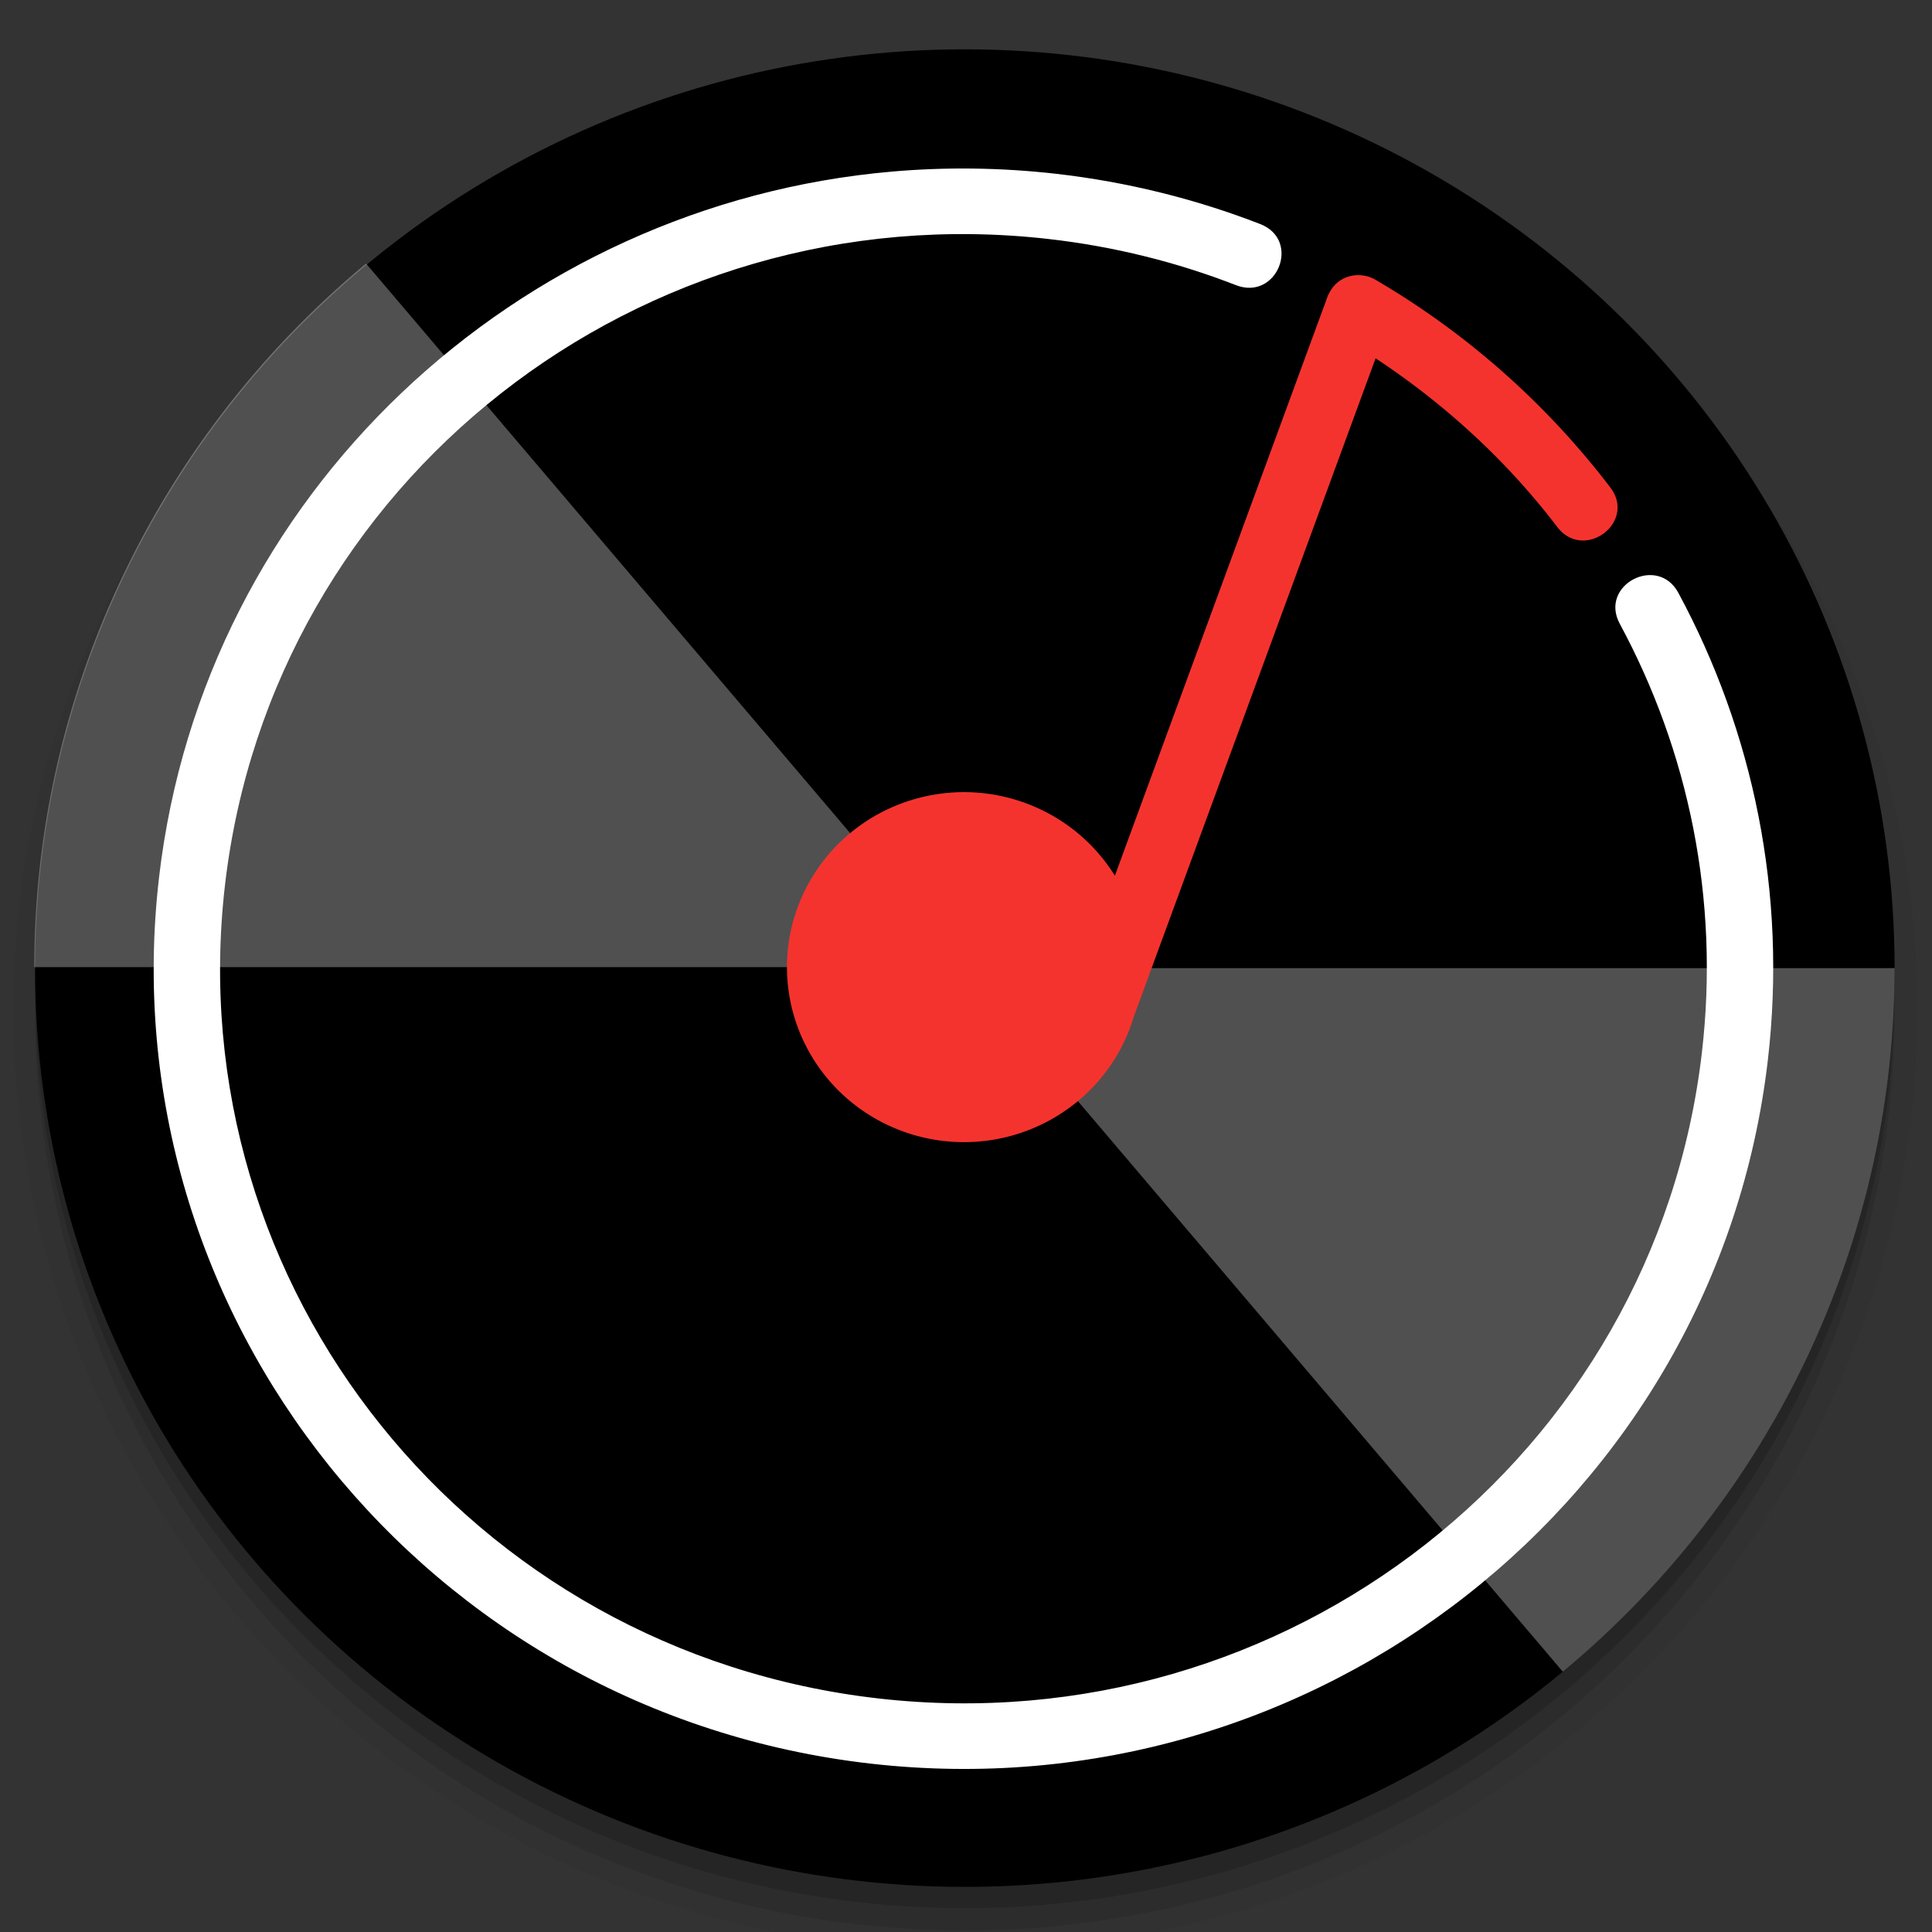<?xml version="1.0" encoding="UTF-8" standalone="no"?>
<!-- Created with Inkscape (http://www.inkscape.org/) -->

<svg
   xmlns:dc="http://purl.org/dc/elements/1.1/"
   xmlns:cc="http://creativecommons.org/ns#"
   xmlns:rdf="http://www.w3.org/1999/02/22-rdf-syntax-ns#"
   xmlns:svg="http://www.w3.org/2000/svg"
   xmlns="http://www.w3.org/2000/svg"
   xmlns:sodipodi="http://sodipodi.sourceforge.net/DTD/sodipodi-0.dtd"
   xmlns:inkscape="http://www.inkscape.org/namespaces/inkscape"
   width="48"
   height="48"
   viewBox="0 0 48 48"
   id="svg5123"
   version="1.1"
   inkscape:version="0.92.2pre0 (973e216, 2017-07-25)"
   sodipodi:docname="apps.com.tongyong.xxbox.svg">
  <rect x="0" y="0" width="48" height="48" fill="#333333" stroke="none"/>
  <defs
     id="defs5125" />
  <sodipodi:namedview
     id="base"
     pagecolor="#ffffff"
     bordercolor="#666666"
     borderopacity="1.0"
     inkscape:pageopacity="0.0"
     inkscape:pageshadow="2"
     inkscape:zoom="9.56468"
     inkscape:cx="11.980748"
     inkscape:cy="26.524955"
     inkscape:document-units="px"
     inkscape:current-layer="layer1"
     showgrid="false"
     units="px"
     showguides="true"
     inkscape:guide-bbox="true"
     inkscape:snap-bbox="true"
     inkscape:bbox-nodes="true"
     inkscape:window-width="1360"
     inkscape:window-height="691"
     inkscape:window-x="0"
     inkscape:window-y="0"
     inkscape:window-maximized="1">
    <inkscape:grid
       type="xygrid"
       id="grid5686" />
  </sodipodi:namedview>
  <g
     inkscape:label="Layer 1"
     inkscape:groupmode="layer"
     id="layer1"
     transform="translate(0,-1004.362)">
    <g
       id="g5735"
       transform="matrix(1.1,0,0,1.087,-2.448,-89.439)">
      <circle
         style="opacity:0.05;fill:#000000;fill-opacity:1;stroke:none;stroke-width:1.5;stroke-linecap:round;stroke-linejoin:round;stroke-opacity:1"
         id="circle5733"
         cx="24.031"
         cy="1029.345"
         r="21.5" />
      <circle
         r="21"
         cy="1029.382"
         cx="24.017"
         id="circle5731"
         style="opacity:0.1;fill:#000000;fill-opacity:1;stroke:none;stroke-width:1.5;stroke-linecap:round;stroke-linejoin:round;stroke-opacity:1" />
      <circle
         style="opacity:0.15;fill:#000000;fill-opacity:1;stroke:none;stroke-width:1.5;stroke-linecap:round;stroke-linejoin:round;stroke-opacity:1"
         id="circle5729"
         cx="24.017"
         cy="1028.871"
         r="21" />
      <circle
         r="21"
         cy="1028.384"
         cx="24.017"
         id="path5682"
         style="opacity:1;fill:#000000;fill-opacity:1;stroke:none;stroke-width:1.5;stroke-linecap:round;stroke-linejoin:round;stroke-opacity:1" />
      <path
         d="m 45.017,1028.384 a 21,21 0 0 1 -7.494,16.081 l -13.506,-16.081 z"
         sodipodi:end="0.87221462"
         sodipodi:start="0"
         sodipodi:ry="21"
         sodipodi:rx="21"
         sodipodi:cy="1028.3844"
         sodipodi:cx="24.017315"
         sodipodi:type="arc"
         style="opacity:0.314;fill:#ffffff;fill-opacity:1;stroke:none;stroke-width:1.5;stroke-linecap:round;stroke-linejoin:round;stroke-opacity:1"
         id="circle5725" />
      <path
         transform="scale(-1)"
         id="path5727"
         style="opacity:0.314;fill:#ffffff;fill-opacity:1;stroke:none;stroke-width:1.5;stroke-linecap:round;stroke-linejoin:round;stroke-opacity:1"
         sodipodi:type="arc"
         sodipodi:cx="-24"
         sodipodi:cy="-1028.3622"
         sodipodi:rx="21"
         sodipodi:ry="21"
         sodipodi:start="0"
         sodipodi:end="0.87221462"
         d="m -3,-1028.362 a 21,21 0 0 1 -7.494,16.081 L -24,-1028.362 Z" />
      <path
         id="circle5691"
         transform="translate(0,1004.362)"
         d="m 32.871,8.184 c -0.318,0.016 -0.537,0.207 -0.641,0.447 l -0.004,-0.002 -0.047,0.127 c -1.42e-4,5.891e-4 1.4e-4,0.001 0,0.002 L 27.406,21.91 A 4,4 0 0 0 24,20 a 4,4 0 0 0 -4,4 4,4 0 0 0 4,4 4,4 0 0 0 3.836,-2.875 l 5.459,-15.041 c 1.578,1.055 2.97,2.351 4.102,3.854 0.602,0.799 1.801,-0.103 1.199,-0.902 -1.429,-1.896 -3.224,-3.515 -5.295,-4.742 -0.129,-0.079 -0.279,-0.117 -0.43,-0.109 z"
         style="opacity:1;fill:#f5332e;fill-opacity:1;stroke:none;stroke-width:1.5;stroke-linecap:round;stroke-linejoin:round;stroke-opacity:1"
         inkscape:connector-curvature="0" />
      <path
         sodipodi:nodetypes="csssccscscscscc"
         style="color:#000000;font-style:normal;font-variant:normal;font-weight:normal;font-stretch:normal;font-size:medium;line-height:normal;font-family:sans-serif;text-indent:0;text-align:start;text-decoration:none;text-decoration-line:none;text-decoration-style:solid;text-decoration-color:#000000;letter-spacing:normal;word-spacing:normal;text-transform:none;writing-mode:lr-tb;direction:ltr;baseline-shift:baseline;text-anchor:start;white-space:normal;clip-rule:nonzero;display:inline;overflow:visible;visibility:visible;opacity:1;isolation:auto;mix-blend-mode:normal;color-interpolation:sRGB;color-interpolation-filters:linearRGB;solid-color:#000000;solid-opacity:1;fill:#ffffff;fill-opacity:1;fill-rule:nonzero;stroke:none;stroke-width:1.5;stroke-linecap:round;stroke-linejoin:round;stroke-miterlimit:4;stroke-dasharray:none;stroke-dashoffset:0;stroke-opacity:1;color-rendering:auto;image-rendering:auto;shape-rendering:auto;text-rendering:auto;enable-background:accumulate"
         d="m 22.377,1010.178 c -8.47,0.743 -15.549,7.357 -16.559,16.129 -1.154,10.025 6.051,19.106 16.076,20.26 10.025,1.154 19.106,-6.053 20.26,-16.078 0.441,-3.827 -0.335,-7.519 -2.021,-10.682 -0.47,-0.883 -1.794,-0.178 -1.324,0.705 1.548,2.904 2.261,6.287 1.855,9.807 -1.061,9.22 -9.378,15.819 -18.598,14.758 -9.22,-1.062 -15.819,-9.38 -14.758,-18.6 1.061,-9.22 9.378,-15.819 18.598,-14.758 1.487,0.171 2.906,0.532 4.234,1.055 0.931,0.366 1.48,-1.03 0.549,-1.396 -1.448,-0.569 -2.994,-0.962 -4.611,-1.149 -1.253,-0.144 -2.491,-0.157 -3.701,-0.051 z"
         id="path5703"
         inkscape:connector-curvature="0" />
    </g>
  </g>
</svg>
